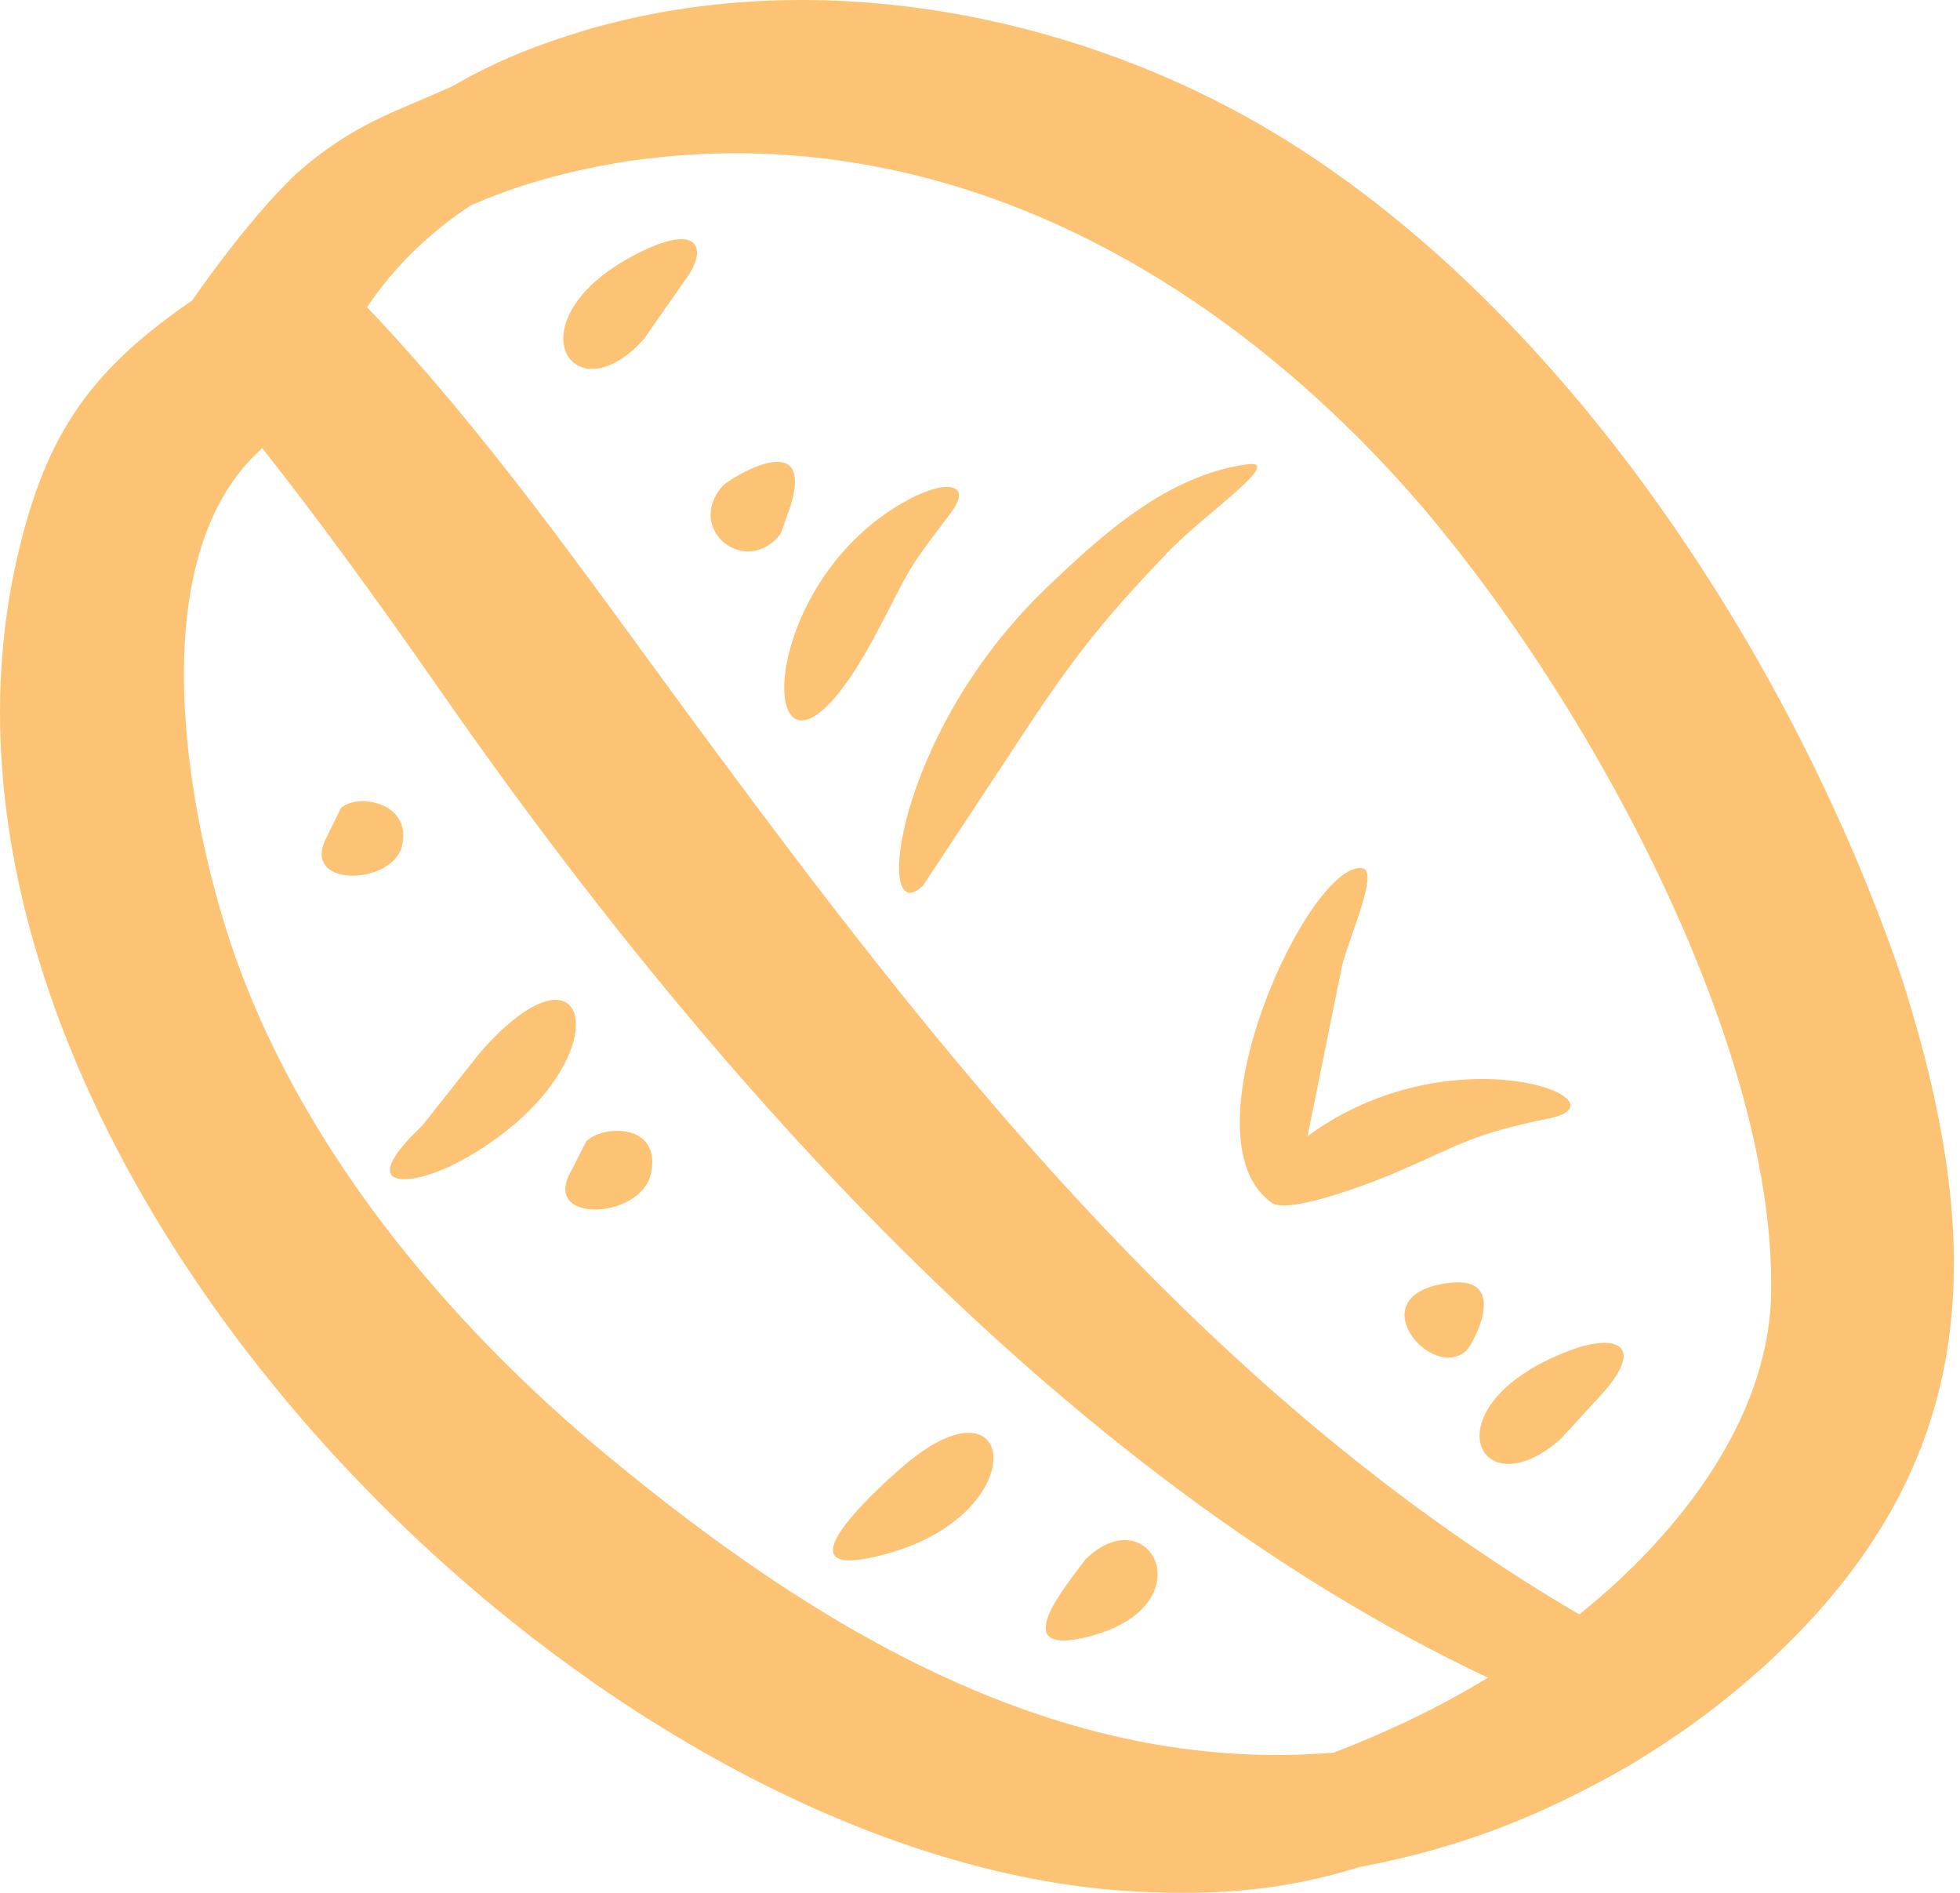 <svg width="58" height="56" viewBox="0 0 58 56" fill="none" xmlns="http://www.w3.org/2000/svg">
	<path d="M19.05 10.039C16.878 12.441 15.024 9.343 19.017 7.424C20.699 6.613 20.908 7.366 20.348 8.183C19.914 8.799 19.483 9.418 19.05 10.039ZM43.401 39.945C42.386 40.935 40.115 38.276 42.901 37.953C44.691 37.746 43.595 39.755 43.401 39.945ZM46.185 42.573C43.692 44.77 42.205 41.508 46.526 39.928C47.806 39.46 48.703 39.781 47.427 41.217C47.013 41.67 46.599 42.12 46.185 42.573ZM32.116 46.139C34.018 44.272 35.7 47.468 32.306 48.395C29.649 49.119 31.609 46.842 32.116 46.139ZM26.834 43.289C30.229 40.467 30.633 45.098 25.723 46.094C23.017 46.642 26.2 43.815 26.834 43.289ZM10.082 23.918C10.527 23.461 12.204 23.703 11.896 25.026C11.617 26.21 8.825 26.286 9.681 24.738C9.815 24.464 9.949 24.19 10.082 23.918ZM17.342 33.778C17.773 33.289 19.576 33.188 19.267 34.701C18.983 36.094 15.982 36.221 16.904 34.641C17.051 34.354 17.195 34.065 17.342 33.778ZM14.19 31.161C17.655 27.174 18.506 31.67 13.662 34.33C12.167 35.152 10.416 35.262 12.489 33.31C13.056 32.595 13.623 31.877 14.19 31.161ZM23.108 15.781C22.107 17.113 20.255 15.686 21.376 14.382C21.525 14.207 24.089 12.568 23.41 14.918C23.31 15.205 23.209 15.492 23.108 15.781ZM25.932 18.739C22.416 25.356 21.861 17.445 26.905 14.77C28.065 14.155 28.776 14.336 28.131 15.181C26.689 17.075 26.984 16.76 25.932 18.739ZM30.684 21.096C29.561 22.799 28.436 24.5 27.312 26.204C25.848 27.601 26.473 21.717 30.934 17.424C32.59 15.831 34.54 14.056 36.909 13.737C38.048 13.582 35.613 15.227 34.533 16.363C32.905 18.075 32.056 19.071 30.684 21.096ZM41.29 34.697C40.76 34.925 38.155 35.95 37.64 35.59C34.919 33.683 38.735 25.471 40.307 25.686C40.814 25.755 39.99 27.549 39.721 28.543C39.378 30.234 39.035 31.924 38.692 33.614C42.979 30.469 48.328 32.577 45.836 33.09C43.537 33.563 43.302 33.828 41.29 34.697ZM13.929 6.078C12.741 6.859 11.671 7.877 10.861 9.088C14.401 12.801 17.355 17.04 20.391 21.167C27.89 31.355 35.665 41.271 46.733 47.763C49.57 45.495 52.326 42.073 52.41 38.304C52.578 30.57 46.448 19.673 41.193 13.991C35.219 7.527 27.204 3.413 18.334 4.806C16.706 5.091 15.352 5.457 13.929 6.078ZM39.475 51.851C41.146 51.202 42.584 50.512 44.031 49.635C31.344 43.649 20.66 31.456 12.799 20.102C11.178 17.78 9.515 15.483 7.762 13.258C4.121 16.488 5.535 24.08 6.85 27.976C8.843 33.882 13.191 39.115 18.006 43.093C24.121 48.147 31.295 52.537 39.475 51.851ZM56.315 29.052C58.865 37.114 58.615 43.537 52.071 49.413C50.812 50.525 49.65 51.37 48.209 52.237C45.527 53.77 43.22 54.665 40.221 55.241C38.024 55.918 36.073 56.086 33.636 55.963C17.299 55.122 -3.167 34.419 0.412 16.939C1.244 12.987 2.553 11.04 5.69 8.886C5.595 9.024 7.245 6.576 8.784 5.125C10.462 3.65 11.659 3.334 13.407 2.542C14.645 1.816 15.915 1.313 17.435 0.86C23.524 -0.888 30.316 0.138 35.919 2.948C45.501 7.751 52.957 19.095 56.315 29.052ZM20.438 2.421C20.438 2.421 20.438 2.421 20.441 2.421H20.438Z" fill="#fdc374" />
</svg>